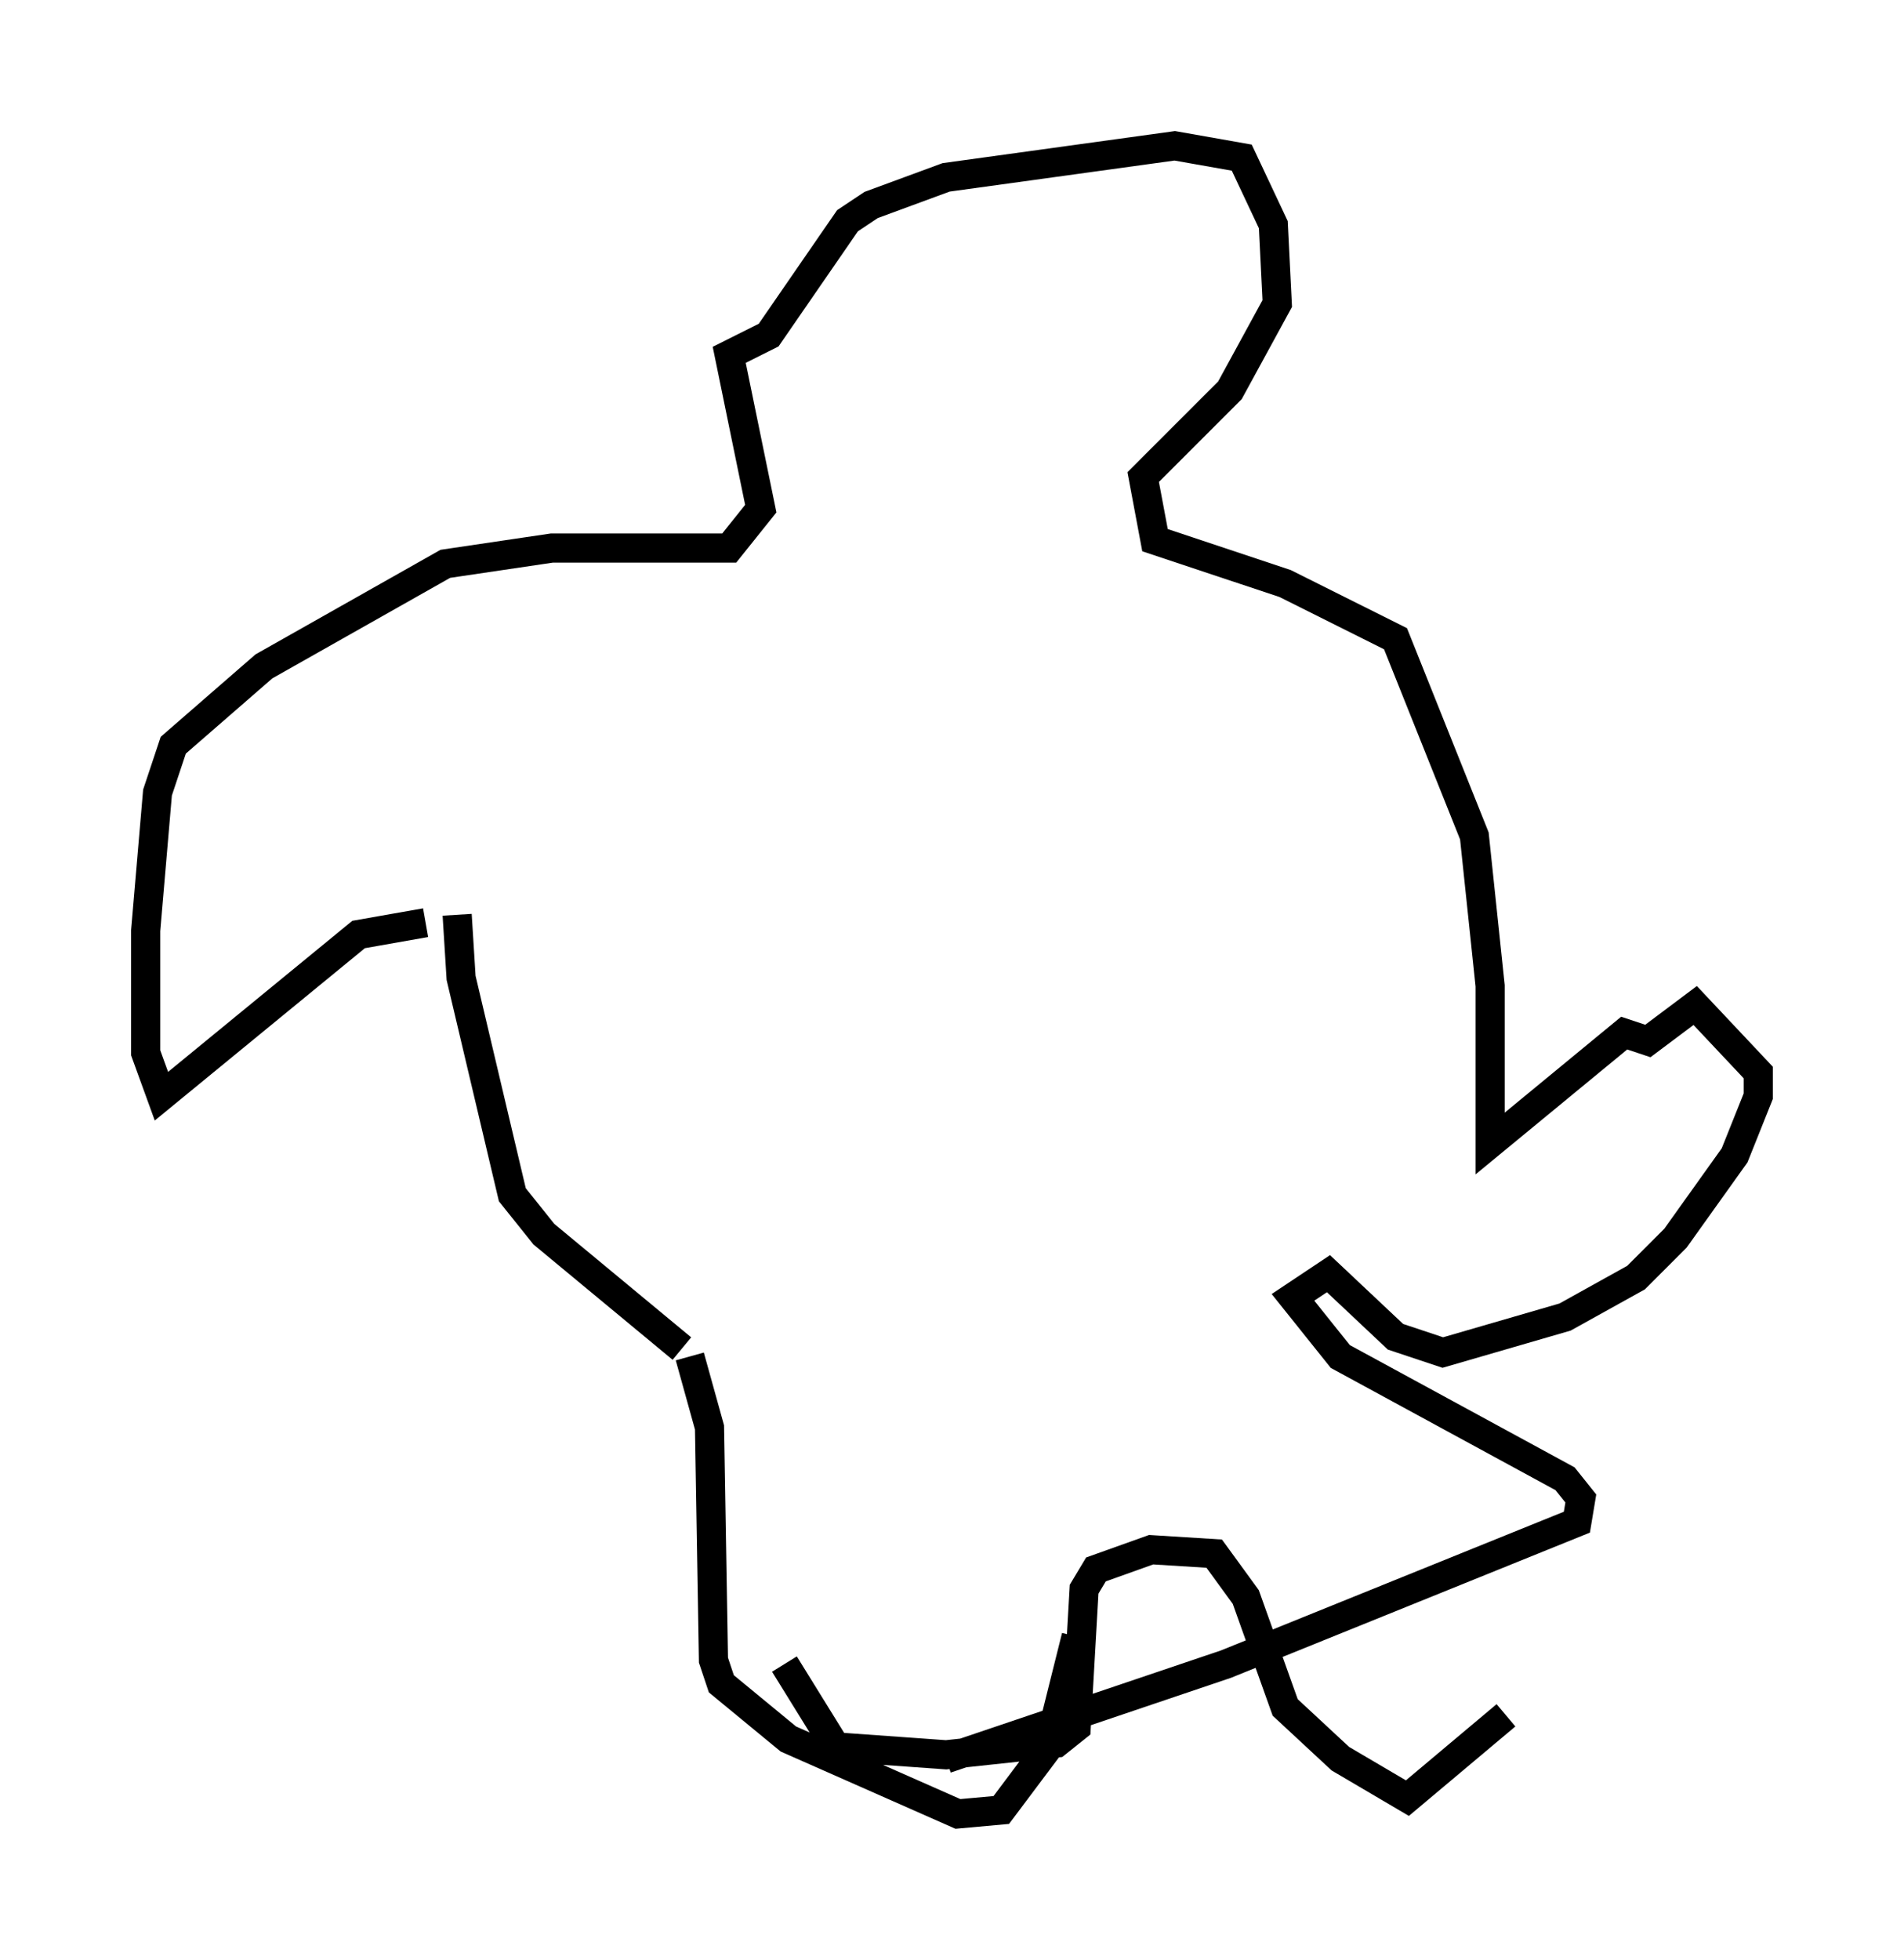 <?xml version="1.0" encoding="utf-8" ?>
<svg baseProfile="full" height="67.239" version="1.1" width="65.344" xmlns="http://www.w3.org/2000/svg" xmlns:ev="http://www.w3.org/2001/xml-events" xmlns:xlink="http://www.w3.org/1999/xlink"><defs /><rect fill="white" height="67.239" width="65.344" x="0" y="0" /><path d="M52.496, 57.503 m-0.812, 1.353 l-3.383, 2.842 -2.3, -1.353 l-1.894, -1.759 -1.353, -3.789 l-1.083, -1.488 -2.165, -0.135 l-1.894, 0.677 -0.406, 0.677 l-0.271, 4.736 -0.677, 0.541 l-3.789, 0.406 -3.789, -0.271 l-1.759, -2.842 m10.013, -0.947 l-0.947, 3.789 -1.624, 2.165 l-1.488, 0.135 -5.819, -2.571 l-2.3, -1.894 -0.271, -0.812 l-0.135, -7.984 -0.677, -2.436 m-0.271, -0.271 l-4.736, -3.924 -1.083, -1.353 l-1.759, -7.442 -0.135, -2.165 m-1.083, 0.271 l-2.3, 0.406 -6.766, 5.548 l-0.541, -1.488 0.0, -4.195 l0.406, -4.736 0.541, -1.624 l3.112, -2.706 6.225, -3.518 l3.654, -0.541 6.089, 0.0 l1.083, -1.353 -1.083, -5.277 l1.353, -0.677 2.706, -3.924 l0.812, -0.541 2.571, -0.947 l7.848, -1.083 2.3, 0.406 l1.083, 2.3 0.135, 2.706 l-1.624, 2.977 -2.977, 2.977 l0.406, 2.165 4.465, 1.488 l3.789, 1.894 2.706, 6.766 l0.541, 5.142 0.0, 5.413 l4.601, -3.789 0.812, 0.271 l1.624, -1.218 2.165, 2.3 l0.0, 0.812 -0.812, 2.03 l-2.03, 2.842 -1.353, 1.353 l-2.436, 1.353 -4.195, 1.218 l-1.624, -0.541 -2.3, -2.165 l-1.218, 0.812 1.624, 2.03 l7.713, 4.195 0.541, 0.677 l-0.135, 0.812 -12.043, 4.871 l-9.607, 3.248 " fill="none" stroke="black" stroke-width="1" /></svg>